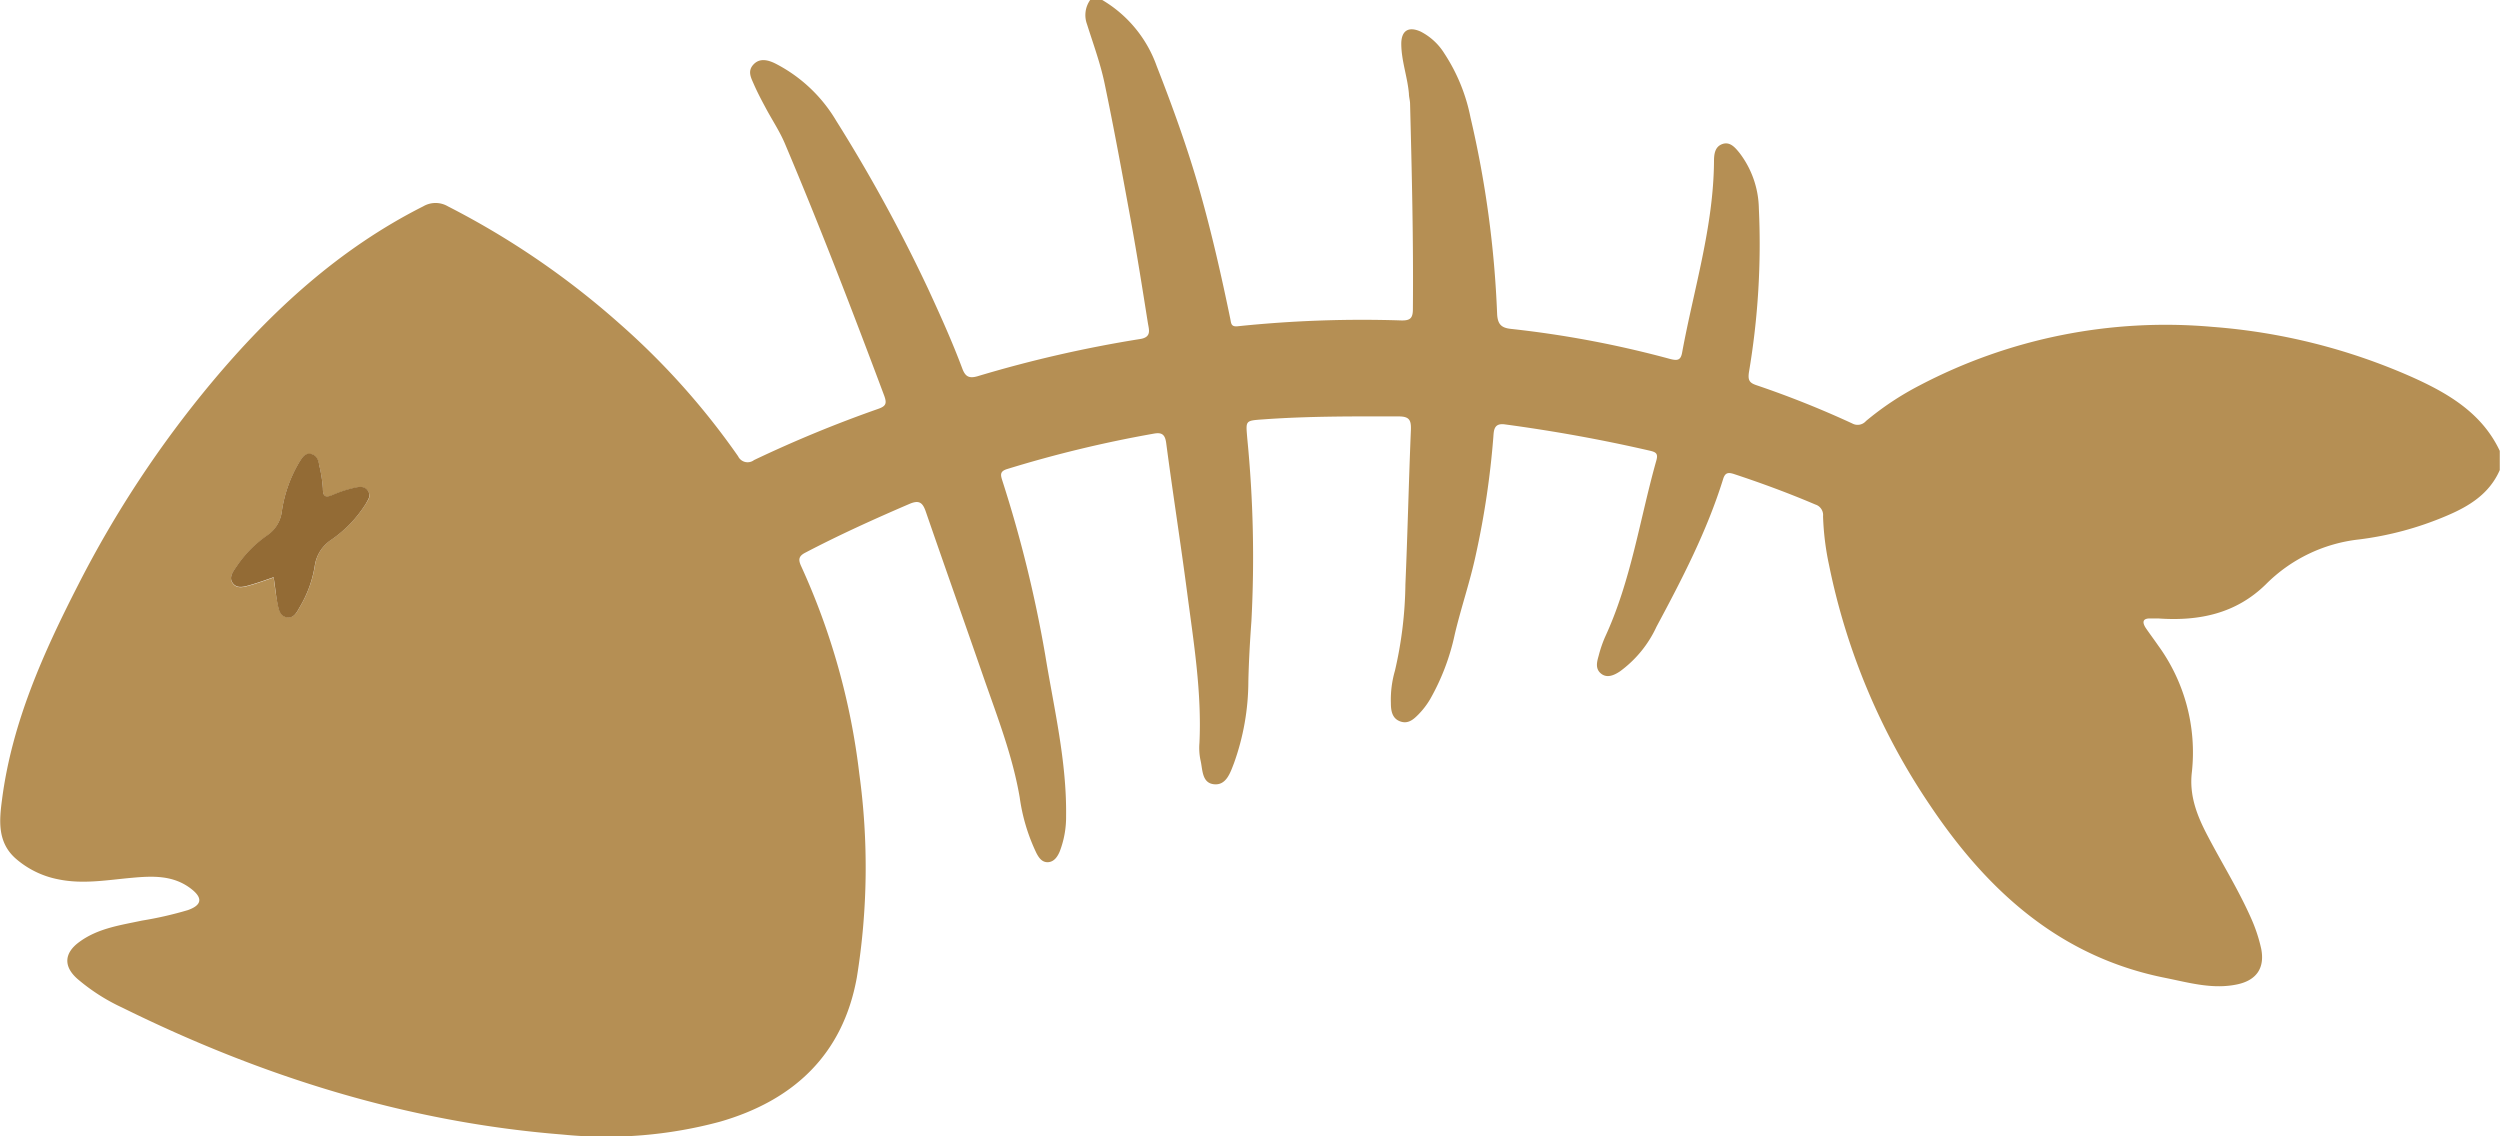 <svg xmlns="http://www.w3.org/2000/svg" viewBox="0 0 327.13 148.71"><g id="Layer_2" data-name="Layer 2"><g id="Layer_1-2" data-name="Layer 1"><g id="revised"><path d="M315.48,49.28a79.12,79.12,0,0,0-26-6.51,69.29,69.29,0,0,0-38.31,7.67,38.54,38.54,0,0,0-7,4.65,1.45,1.45,0,0,1-1.8.32,127.26,127.26,0,0,0-12.52-5c-.93-.31-1.15-.65-1-1.69a100.63,100.63,0,0,0,1.3-21.44A12.32,12.32,0,0,0,227.61,20c-.56-.69-1.24-1.51-2.24-1.15s-1.09,1.37-1.09,2.28c-.07,8.57-2.65,16.72-4.17,25-.18,1-.59,1.09-1.54.85a135.26,135.26,0,0,0-20.82-3.94c-1.26-.13-1.79-.56-1.85-2a135.61,135.61,0,0,0-3.48-25.66A23.54,23.54,0,0,0,189,7a7.88,7.88,0,0,0-3.11-2.87c-1.56-.7-2.51-.15-2.53,1.57,0,2.23.81,4.34,1,6.55,0,.41.13.83.15,1.25.23,9,.45,18,.37,26.93,0,1.18-.32,1.53-1.52,1.5a157.33,157.33,0,0,0-21.38.76c-.94.11-.87-.42-1-1-1.16-5.62-2.43-11.22-4-16.75S153.45,14,151.35,8.63A16.41,16.41,0,0,0,144.23,0h-1.58a3.43,3.43,0,0,0-.42,3.15c.81,2.57,1.75,5.11,2.3,7.73C145.79,16.9,146.9,23,148,29c.8,4.41,1.5,8.83,2.2,13.25.14.87.53,1.87-1,2.11a163.08,163.08,0,0,0-21.28,4.87c-1.17.34-1.62,0-2-1-1.33-3.56-2.89-7-4.49-10.47a207.31,207.31,0,0,0-12-21.94,19.64,19.64,0,0,0-8-7.52c-.92-.45-2-.74-2.82.12s-.36,1.71,0,2.53c.46,1.06,1,2.09,1.55,3.11.84,1.59,1.86,3.1,2.55,4.74,4.61,10.89,8.85,21.92,13,33,.36,1,.21,1.35-.79,1.7a164.19,164.19,0,0,0-16.25,6.7,1.38,1.38,0,0,1-2.09-.5A96.67,96.67,0,0,0,81.07,42.35,107.28,107.28,0,0,0,58.61,27a3.19,3.19,0,0,0-3.23,0c-11,5.55-19.87,13.7-27.7,23.07a141.89,141.89,0,0,0-17.42,26.4c-4.58,8.94-8.7,18.09-10,28.19-.36,2.72-.61,5.55,1.78,7.67a11.9,11.9,0,0,0,5.63,2.74c3.23.66,6.42.07,9.62-.21,2.73-.25,5.42-.35,7.74,1.46,1.53,1.19,1.39,2.12-.45,2.77a47.92,47.92,0,0,1-6,1.37c-2.84.61-5.75,1-8.19,2.79-2,1.45-2.11,3.19-.28,4.82A25.45,25.45,0,0,0,16,131.85c18.22,9,37.29,15,57.63,16.61a57.25,57.25,0,0,0,20.57-1.68c9.66-2.78,16.11-8.81,17.92-18.89a90.16,90.16,0,0,0,.32-26.65,90.81,90.81,0,0,0-7.61-27.16c-.38-.83-.35-1.3.54-1.76,4.45-2.33,9-4.39,13.63-6.38,1.24-.53,1.72-.22,2.14,1,2.51,7.28,5.09,14.54,7.61,21.82,1.79,5.13,3.76,10.2,4.68,15.58a24.57,24.57,0,0,0,2.17,7.25c.31.61.73,1.26,1.52,1.23s1.26-.71,1.55-1.41a12.54,12.54,0,0,0,.83-4.65c.09-7.17-1.6-14.12-2.74-21.12a166.15,166.15,0,0,0-5.59-22.71c-.23-.73-.4-1.24.6-1.55a158.64,158.64,0,0,1,19.22-4.64c1-.18,1.46.07,1.61,1.24.86,6.53,1.88,13,2.74,19.56s1.92,13,1.61,19.68a7.84,7.84,0,0,0,.13,2.22c.3,1.22.15,3,1.76,3.18s2.14-1.49,2.63-2.76a31.92,31.92,0,0,0,1.88-10.7c.06-2.63.21-5.26.4-7.89a158.63,158.63,0,0,0-.54-23.88c-.19-2.36-.32-2.34,2.05-2.51,5.92-.43,11.84-.4,17.76-.39,1.4,0,1.64.49,1.6,1.74-.28,6.75-.43,13.51-.72,20.26a52.48,52.48,0,0,1-1.37,11.28A13.58,13.58,0,0,0,182,92c0,1,.16,2,1.2,2.39s1.76-.25,2.39-.89a10.34,10.34,0,0,0,1.54-2A29.67,29.67,0,0,0,190.36,83c.82-3.48,2-6.88,2.75-10.39a111.94,111.94,0,0,0,2.3-15.46c.06-.89.1-1.81,1.5-1.62,6.39.86,12.72,2,19,3.45.77.18,1.08.37.83,1.26C214.55,68,213.44,76,210,83.41a16.39,16.39,0,0,0-.81,2.39c-.24.83-.47,1.72.32,2.35s1.72.2,2.48-.31A15,15,0,0,0,216.76,82c3.34-6.23,6.6-12.51,8.71-19.3.25-.82.62-.93,1.4-.68,3.61,1.19,7.18,2.51,10.68,4a1.44,1.44,0,0,1,1,1.52,35.66,35.66,0,0,0,.79,6.42,86.82,86.82,0,0,0,13.24,31.46c7.51,11.19,17,19.79,30.71,22.53,3.15.63,6.28,1.56,9.54.84,2.49-.56,3.54-2.18,3.05-4.66a20.65,20.65,0,0,0-1.33-4c-1.63-3.68-3.76-7.1-5.62-10.65-1.4-2.64-2.49-5.32-2.12-8.44a23.77,23.77,0,0,0-4.42-16.59c-.51-.74-1.05-1.46-1.56-2.2s-.58-1.39.66-1.32l1,0c5.26.36,10.09-.63,14-4.47a20.36,20.36,0,0,1,12.17-5.87,42.44,42.44,0,0,0,11.44-3.08c3-1.26,5.64-2.89,7-6V59C324.75,54,320.24,51.4,315.48,49.28ZM47.92,65.84a16,16,0,0,1-4.56,4.77,4.89,4.89,0,0,0-2.14,3.31,15.17,15.17,0,0,1-1.89,5.34c-.42.7-.8,1.69-1.81,1.49s-1.06-1.23-1.23-2c-.22-1-.33-2.06-.49-3.18-1,.35-2,.71-3,1-.81.23-1.77.56-2.35-.24s.14-1.62.58-2.29a15.44,15.44,0,0,1,4-4,4.43,4.43,0,0,0,1.85-3.11,17.49,17.49,0,0,1,2.33-6.5c.34-.52.72-1.16,1.47-1s.95.8,1.08,1.43a18.18,18.18,0,0,1,.49,3.1c0,1.13.39,1.22,1.33.81a15.79,15.79,0,0,1,2.85-.92c.59-.13,1.31-.24,1.73.43S48.2,65.34,47.92,65.84Z" style="fill:#b58f54"/><path d="M35.8,75.53c-1,.35-2,.71-3,1-.81.23-1.77.56-2.35-.24s.14-1.62.58-2.29a15.44,15.44,0,0,1,4-4,4.43,4.43,0,0,0,1.85-3.11,17.49,17.49,0,0,1,2.33-6.5c.34-.52.72-1.16,1.47-1s1,.8,1.08,1.43a18.18,18.18,0,0,1,.49,3.1c0,1.13.39,1.22,1.33.81a15.79,15.79,0,0,1,2.85-.92c.59-.13,1.32-.24,1.73.43s0,1.13-.26,1.63a16,16,0,0,1-4.56,4.77,4.92,4.92,0,0,0-2.14,3.31,15.17,15.17,0,0,1-1.89,5.34c-.42.7-.8,1.69-1.81,1.49s-1.06-1.24-1.23-2C36.07,77.69,36,76.65,35.8,75.53Z" style="fill:#936b35"/></g></g></g></svg>